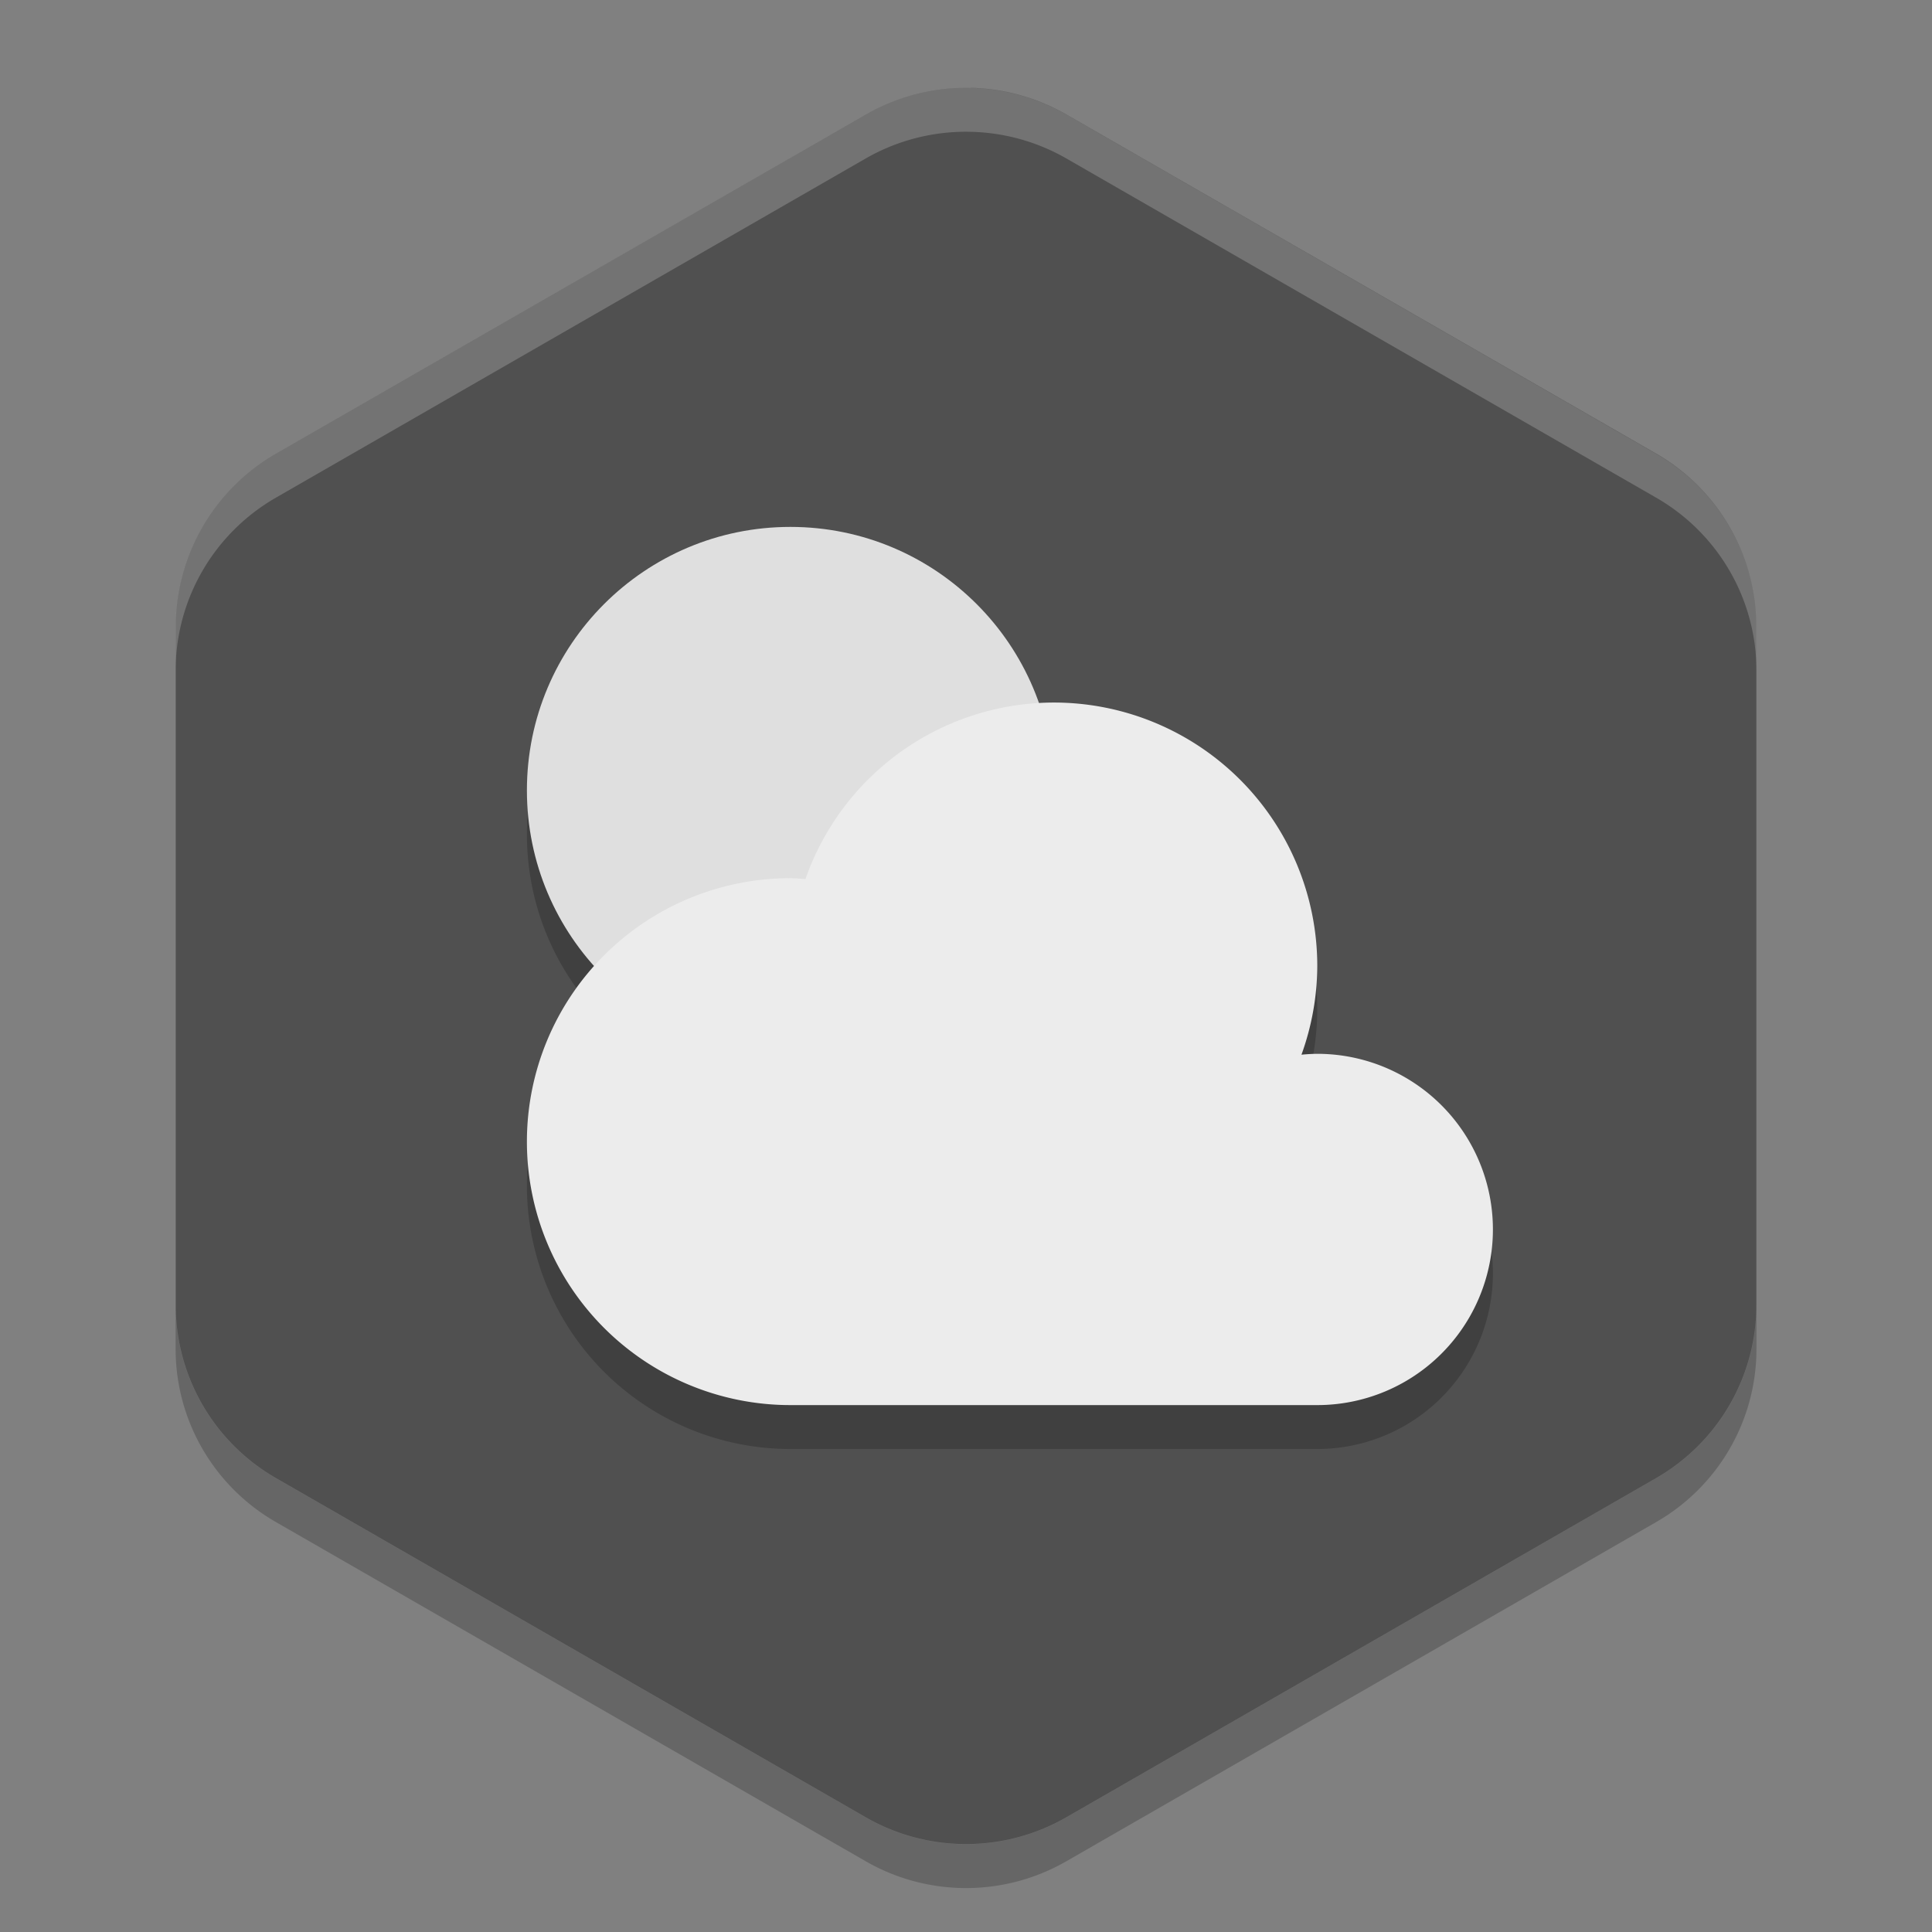 <svg xmlns="http://www.w3.org/2000/svg" width="22" height="22" version="1.1" viewBox="0 0 22 22">
 <rect x="0" y="0" width="22" height="22" fill="#808080" stroke="none"/>
 <path style="fill:#505050" d="m 11.054,1.001 a 2.283,2.274 0 0 0 -1.195,0.303 L 3.142,5.167 a 2.283,2.274 0 0 0 -1.141,1.969 l 0,7.726 a 2.283,2.274 0 0 0 1.141,1.969 l 6.717,3.863 a 2.283,2.274 0 0 0 2.283,0 l 6.717,-3.863 a 2.283,2.274 0 0 0 1.141,-1.969 l 0,-7.726 a 2.283,2.274 0 0 0 -1.14,-1.97 l -6.718,-3.863 a 2.283,2.274 0 0 0 -1.087,-0.303 z"/>
 <path style="opacity:0.2;fill:#ffffff" d="m 11.054,1.001 a 2.283,2.274 0 0 0 -1.196,0.303 L 3.142,5.167 a 2.283,2.274 0 0 0 -1.142,1.97 l 0,0.5 a 2.283,2.274 0 0 1 1.142,-1.97 l 6.717,-3.863 a 2.283,2.274 0 0 1 1.195,-0.303 2.283,2.274 0 0 1 1.088,0.303 l 6.717,3.863 a 2.283,2.274 0 0 1 1.142,1.97 l 0,-0.5 a 2.283,2.274 0 0 0 -1.143,-1.97 l -6.716,-3.863 a 2.283,2.274 0 0 0 -1.088,-0.303 z"/>
 <path style="opacity:0.2" d="m 2,14.863 0,0.5 a 2.283,2.274 0 0 0 1.142,1.969 l 6.717,3.863 a 2.283,2.274 0 0 0 2.283,0 l 6.717,-3.863 a 2.283,2.274 0 0 0 1.142,-1.969 l 0,-0.5 a 2.283,2.274 0 0 1 -1.142,1.969 l -6.717,3.863 a 2.283,2.274 0 0 1 -2.283,0 L 3.142,16.832 A 2.283,2.274 0 0 1 2,14.863 Z"/>
 <circle style="opacity:0.2" cx="9" cy="9.5" r="3"/>
 <circle style="fill:#dfdfdf" cx="9" cy="9" r="3"/>
 <path style="opacity:0.2" d="M 12,8.5 A 3,3 0 0 0 9.172,10.51 3,3 0 0 0 9,10.5 a 3,3 0 0 0 -3,3 3,3 0 0 0 3,3 l 6,0 a 2,2 0 0 0 2,-2 2,2 0 0 0 -2,-2 2,2 0 0 0 -0.18,0.01 3,3 0 0 0 0.18,-1.01 3,3 0 0 0 -3,-3 z"/>
 <path style="fill:#ececec" d="m 12,8 a 3,3 0 0 0 -2.828,2.01 3,3 0 0 0 -0.172,-0.01 3,3 0 0 0 -3,3 3,3 0 0 0 3,3 L 15,16 a 2,2 0 0 0 2,-2 2,2 0 0 0 -2,-2 2,2 0 0 0 -0.18,0.01 A 3,3 0 0 0 15,11 a 3,3 0 0 0 -3,-3 z"/>
</svg>
